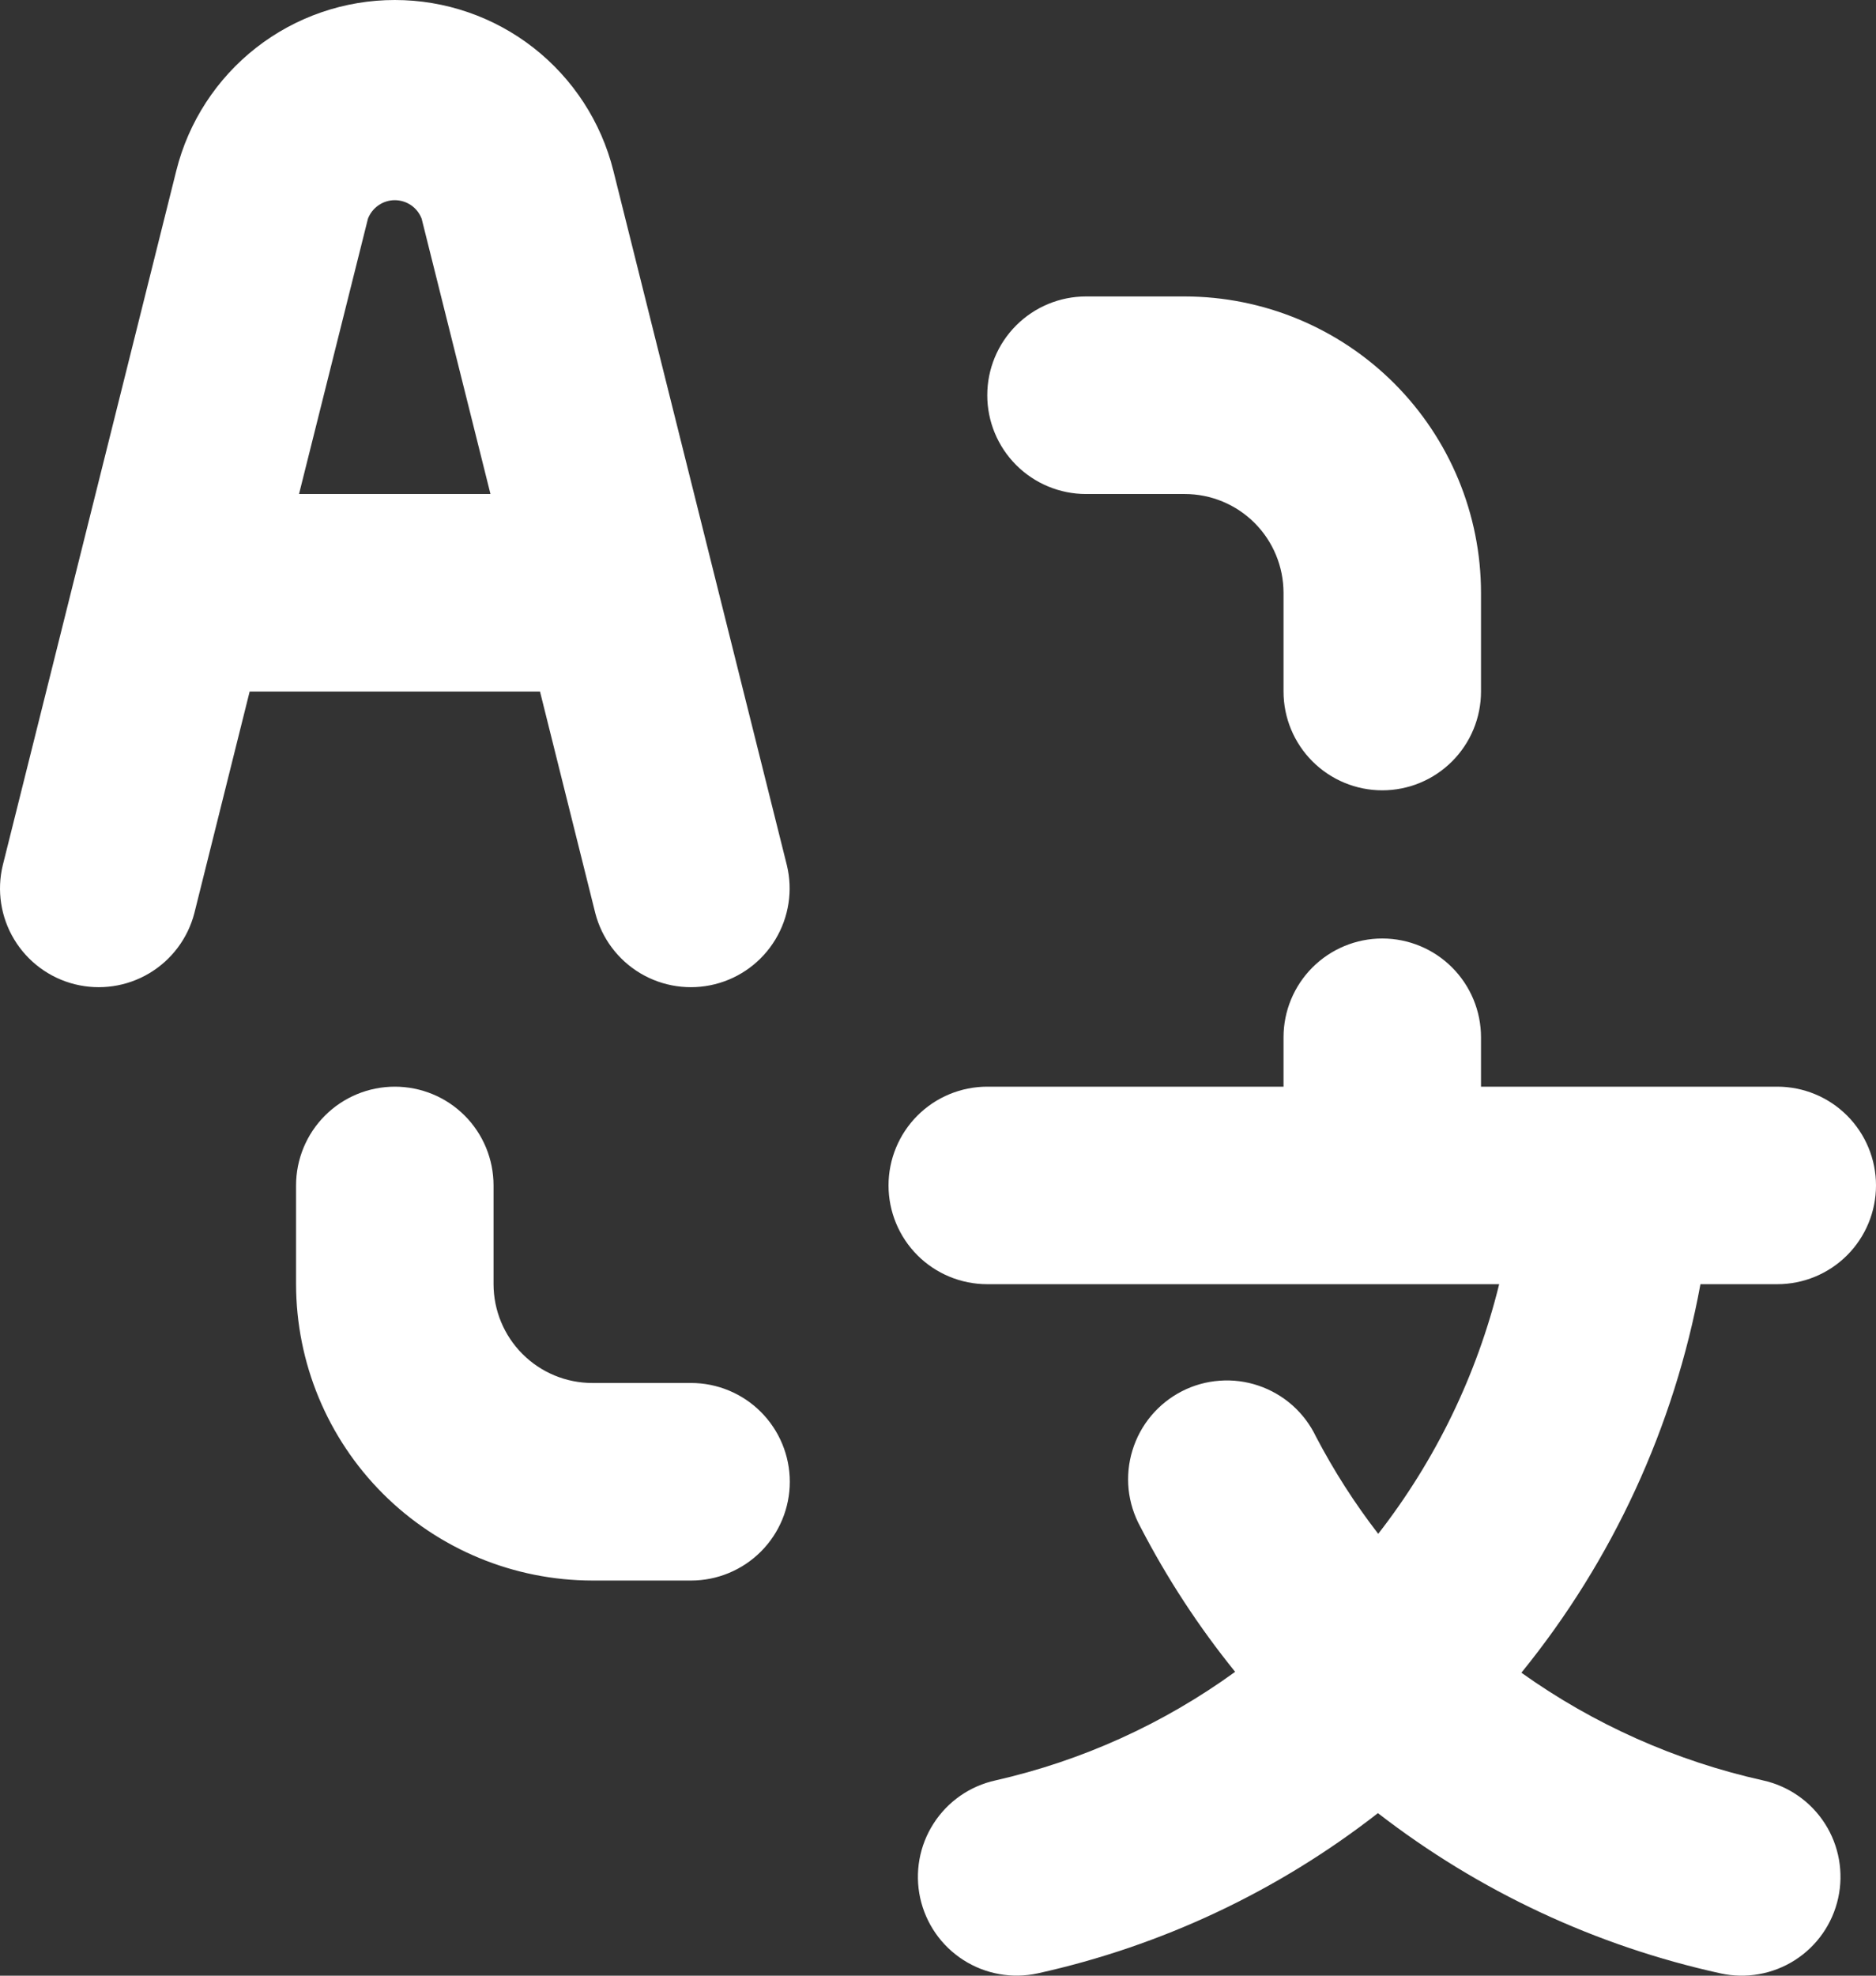 <svg width="38" height="40" viewBox="0 0 38 40" fill="none" xmlns="http://www.w3.org/2000/svg">
<rect x="0" y="0" width="38" height="40" fill="#333333" stroke="none"/>
<path d="M21.998 10.002H23.999C24.529 10.002 25.038 10.213 25.413 10.588C25.788 10.963 25.998 11.471 25.999 12.001V14.001C25.999 14.532 26.21 15.04 26.585 15.415C26.96 15.79 27.469 16.001 27.999 16.001C28.53 16.001 29.038 15.79 29.413 15.415C29.788 15.04 29.999 14.532 29.999 14.001V12.001C29.998 10.411 29.365 8.886 28.24 7.761C27.115 6.636 25.59 6.004 23.999 6.002H21.998C21.468 6.002 20.959 6.213 20.584 6.588C20.209 6.963 19.998 7.471 19.998 8.002C19.998 8.532 20.209 9.041 20.584 9.416C20.959 9.791 21.468 10.002 21.998 10.002ZM13.998 28H11.998C11.467 28 10.959 27.789 10.584 27.414C10.209 27.039 9.998 26.531 9.997 26V24C9.997 23.47 9.787 22.961 9.412 22.586C9.037 22.211 8.528 22.001 7.997 22.001C7.467 22.001 6.958 22.211 6.583 22.586C6.208 22.961 5.997 23.47 5.997 24V26C5.999 27.591 6.631 29.116 7.756 30.241C8.881 31.366 10.407 31.998 11.998 32H13.998C14.528 32 15.037 31.789 15.412 31.414C15.787 31.039 15.998 30.53 15.998 30C15.998 29.47 15.787 28.961 15.412 28.586C15.037 28.211 14.528 28 13.998 28ZM36 26C36.53 26 37.039 25.79 37.414 25.415C37.789 25.04 38 24.531 38 24C38 23.47 37.789 22.961 37.414 22.586C37.039 22.211 36.53 22.001 36 22.001H29.999V21.001C29.999 20.47 29.788 19.962 29.413 19.587C29.038 19.212 28.53 19.001 27.999 19.001C27.469 19.001 26.96 19.212 26.585 19.587C26.21 19.962 25.999 20.47 25.999 21.001V22.001H19.998C19.468 22.001 18.959 22.211 18.584 22.586C18.209 22.961 17.998 23.47 17.998 24C17.998 24.531 18.209 25.04 18.584 25.415C18.959 25.79 19.468 26 19.998 26H30.367C29.915 27.838 29.08 29.561 27.917 31.054C27.44 30.437 27.019 29.779 26.657 29.088C26.542 28.847 26.38 28.631 26.18 28.453C25.979 28.275 25.746 28.14 25.492 28.054C25.239 27.968 24.971 27.934 24.704 27.954C24.437 27.973 24.177 28.046 23.939 28.168C23.701 28.291 23.489 28.459 23.318 28.664C23.146 28.869 23.017 29.107 22.939 29.363C22.86 29.619 22.834 29.887 22.861 30.154C22.889 30.42 22.97 30.677 23.099 30.912C23.638 31.953 24.281 32.937 25.019 33.848C23.567 34.901 21.916 35.649 20.166 36.046C19.648 36.159 19.196 36.473 18.91 36.92C18.623 37.366 18.526 37.908 18.639 38.426C18.753 38.945 19.067 39.397 19.514 39.683C19.96 39.969 20.502 40.066 21.02 39.953C23.53 39.398 25.884 38.29 27.911 36.709C29.955 38.291 32.325 39.399 34.85 39.953C35.368 40.067 35.91 39.971 36.358 39.685C36.805 39.399 37.12 38.948 37.234 38.429C37.348 37.911 37.252 37.369 36.966 36.922C36.68 36.475 36.228 36.16 35.71 36.046C33.949 35.654 32.285 34.913 30.817 33.866C32.667 31.59 33.914 28.885 34.444 26H36ZM12.058 18.487C12.19 18.998 12.518 19.436 12.972 19.706C13.426 19.976 13.968 20.055 14.48 19.927C14.993 19.799 15.433 19.473 15.706 19.021C15.979 18.57 16.063 18.028 15.938 17.515L12.424 3.456C12.177 2.469 11.607 1.593 10.805 0.966C10.003 0.34 9.015 0 7.997 0C6.98 0 5.991 0.34 5.189 0.966C4.387 1.593 3.817 2.469 3.571 3.456L0.057 17.515C-0.068 18.028 0.015 18.57 0.288 19.021C0.561 19.473 1.002 19.799 1.514 19.927C2.026 20.055 2.568 19.976 3.022 19.706C3.476 19.436 3.805 18.998 3.937 18.487L5.057 14.001H10.938L12.058 18.487ZM6.057 10.002L7.453 4.428C7.495 4.318 7.57 4.223 7.667 4.156C7.764 4.089 7.879 4.053 7.997 4.053C8.115 4.053 8.231 4.089 8.328 4.156C8.425 4.223 8.499 4.318 8.541 4.428L9.935 10.002H6.057Z" fill="white"/>
</svg>
